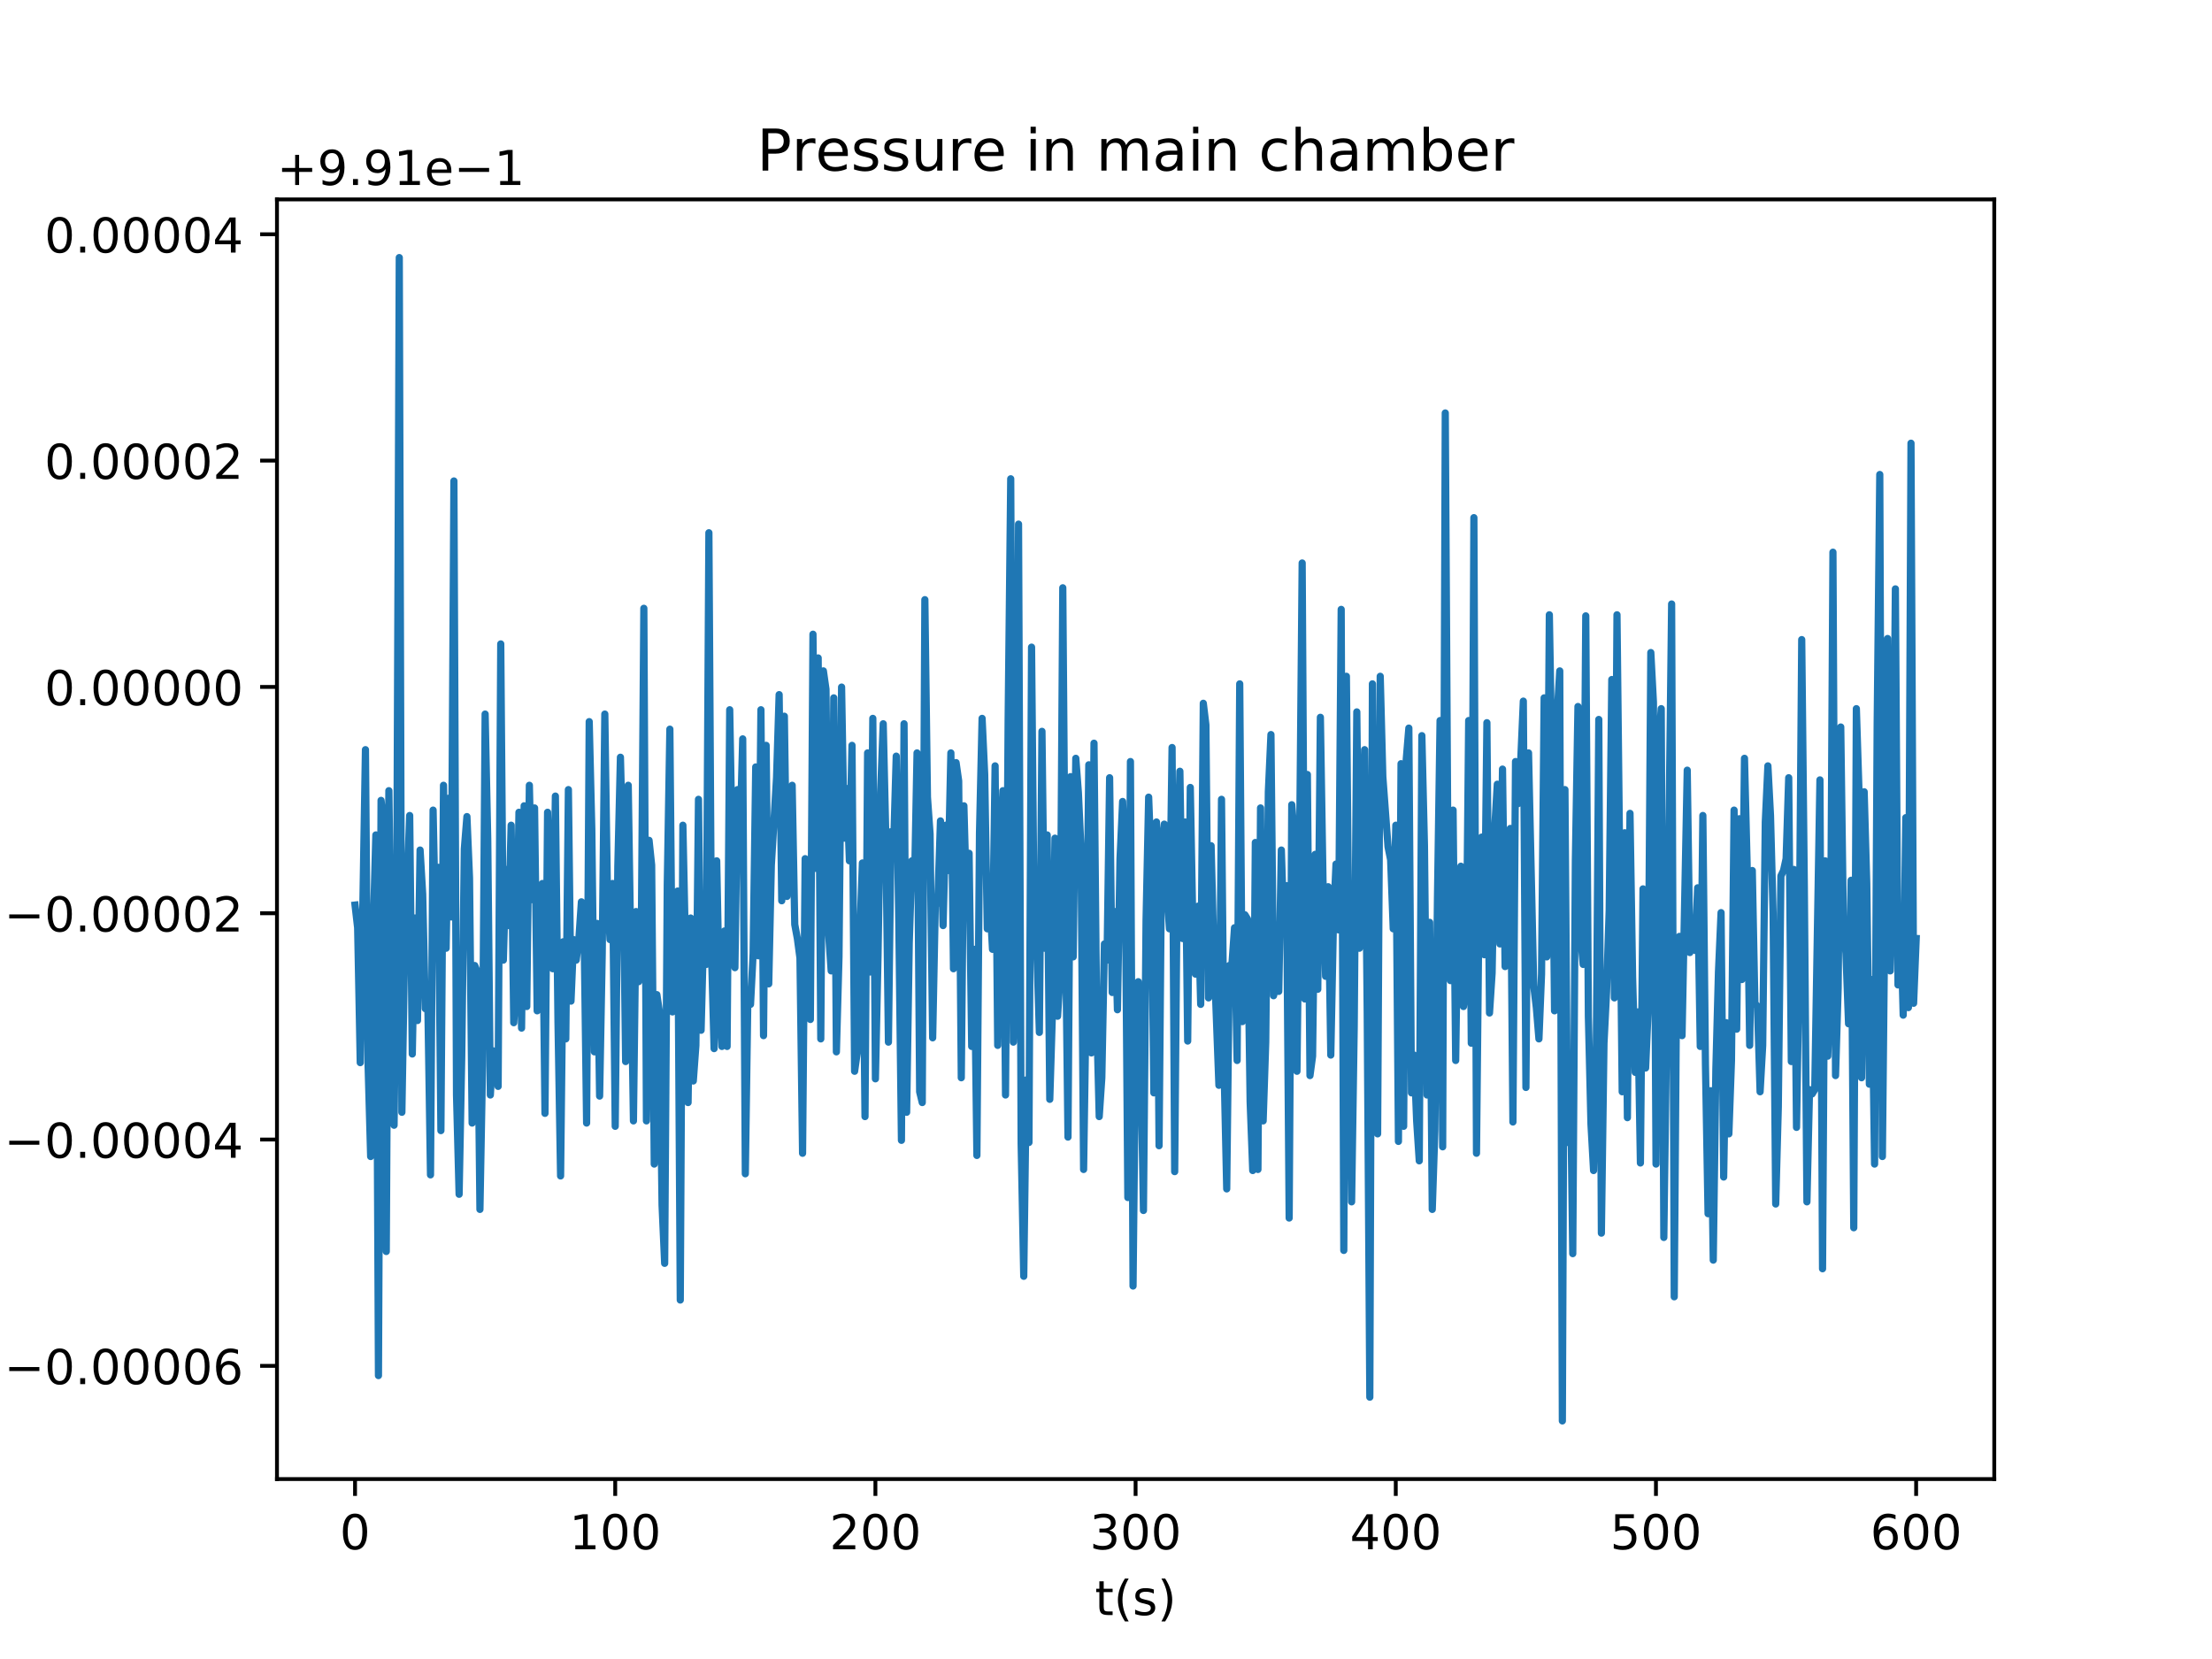 <?xml version="1.0" encoding="utf-8" standalone="no"?>
<!DOCTYPE svg PUBLIC "-//W3C//DTD SVG 1.1//EN"
  "http://www.w3.org/Graphics/SVG/1.1/DTD/svg11.dtd">
<!-- Created with matplotlib (http://matplotlib.org/) -->
<svg height="345pt" version="1.1" viewBox="0 0 460 345" width="460pt" xmlns="http://www.w3.org/2000/svg" xmlns:xlink="http://www.w3.org/1999/xlink">
 <defs>
  <style type="text/css">
*{stroke-linecap:butt;stroke-linejoin:round;}
  </style>
 </defs>
 <g id="figure_1">
  <g id="patch_1">
   <path d="M 0 345.6 
L 460.8 345.6 
L 460.8 0 
L 0 0 
z
" style="fill:#ffffff;"/>
  </g>
  <g id="axes_1">
   <g id="patch_2">
    <path d="M 57.6 307.584 
L 414.72 307.584 
L 414.72 41.472 
L 57.6 41.472 
z
" style="fill:#ffffff;"/>
   </g>
   <g id="matplotlib.axis_1">
    <g id="xtick_1">
     <g id="line2d_1">
      <defs>
       <path d="M 0 0 
L 0 3.5 
" id="m955112d1ad" style="stroke:#000000;stroke-width:0.8;"/>
      </defs>
      <g>
       <use style="stroke:#000000;stroke-width:0.8;" x="73.833" xlink:href="#m955112d1ad" y="307.584"/>
      </g>
     </g>
     <g id="text_1">
      <!-- 0 -->
      <defs>
       <path d="M 31.781 66.406 
Q 24.172 66.406 20.328 58.906 
Q 16.5 51.422 16.5 36.375 
Q 16.5 21.391 20.328 13.891 
Q 24.172 6.391 31.781 6.391 
Q 39.453 6.391 43.281 13.891 
Q 47.125 21.391 47.125 36.375 
Q 47.125 51.422 43.281 58.906 
Q 39.453 66.406 31.781 66.406 
z
M 31.781 74.219 
Q 44.047 74.219 50.516 64.516 
Q 56.984 54.828 56.984 36.375 
Q 56.984 17.969 50.516 8.266 
Q 44.047 -1.422 31.781 -1.422 
Q 19.531 -1.422 13.062 8.266 
Q 6.594 17.969 6.594 36.375 
Q 6.594 54.828 13.062 64.516 
Q 19.531 74.219 31.781 74.219 
z
" id="DejaVuSans-30"/>
      </defs>
      <g transform="translate(70.651 322.182)scale(0.1 -0.1)">
       <use xlink:href="#DejaVuSans-30"/>
      </g>
     </g>
    </g>
    <g id="xtick_2">
     <g id="line2d_2">
      <g>
       <use style="stroke:#000000;stroke-width:0.8;" x="127.939" xlink:href="#m955112d1ad" y="307.584"/>
      </g>
     </g>
     <g id="text_2">
      <!-- 100 -->
      <defs>
       <path d="M 12.406 8.297 
L 28.516 8.297 
L 28.516 63.922 
L 10.984 60.406 
L 10.984 69.391 
L 28.422 72.906 
L 38.281 72.906 
L 38.281 8.297 
L 54.391 8.297 
L 54.391 0 
L 12.406 0 
z
" id="DejaVuSans-31"/>
      </defs>
      <g transform="translate(118.396 322.182)scale(0.1 -0.1)">
       <use xlink:href="#DejaVuSans-31"/>
       <use x="63.623" xlink:href="#DejaVuSans-30"/>
       <use x="127.246" xlink:href="#DejaVuSans-30"/>
      </g>
     </g>
    </g>
    <g id="xtick_3">
     <g id="line2d_3">
      <g>
       <use style="stroke:#000000;stroke-width:0.8;" x="182.046" xlink:href="#m955112d1ad" y="307.584"/>
      </g>
     </g>
     <g id="text_3">
      <!-- 200 -->
      <defs>
       <path d="M 19.188 8.297 
L 53.609 8.297 
L 53.609 0 
L 7.328 0 
L 7.328 8.297 
Q 12.938 14.109 22.625 23.891 
Q 32.328 33.688 34.812 36.531 
Q 39.547 41.844 41.422 45.531 
Q 43.312 49.219 43.312 52.781 
Q 43.312 58.594 39.234 62.25 
Q 35.156 65.922 28.609 65.922 
Q 23.969 65.922 18.812 64.312 
Q 13.672 62.703 7.812 59.422 
L 7.812 69.391 
Q 13.766 71.781 18.938 73 
Q 24.125 74.219 28.422 74.219 
Q 39.75 74.219 46.484 68.547 
Q 53.219 62.891 53.219 53.422 
Q 53.219 48.922 51.531 44.891 
Q 49.859 40.875 45.406 35.406 
Q 44.188 33.984 37.641 27.219 
Q 31.109 20.453 19.188 8.297 
z
" id="DejaVuSans-32"/>
      </defs>
      <g transform="translate(172.502 322.182)scale(0.1 -0.1)">
       <use xlink:href="#DejaVuSans-32"/>
       <use x="63.623" xlink:href="#DejaVuSans-30"/>
       <use x="127.246" xlink:href="#DejaVuSans-30"/>
      </g>
     </g>
    </g>
    <g id="xtick_4">
     <g id="line2d_4">
      <g>
       <use style="stroke:#000000;stroke-width:0.8;" x="236.153" xlink:href="#m955112d1ad" y="307.584"/>
      </g>
     </g>
     <g id="text_4">
      <!-- 300 -->
      <defs>
       <path d="M 40.578 39.312 
Q 47.656 37.797 51.625 33 
Q 55.609 28.219 55.609 21.188 
Q 55.609 10.406 48.188 4.484 
Q 40.766 -1.422 27.094 -1.422 
Q 22.516 -1.422 17.656 -0.516 
Q 12.797 0.391 7.625 2.203 
L 7.625 11.719 
Q 11.719 9.328 16.594 8.109 
Q 21.484 6.891 26.812 6.891 
Q 36.078 6.891 40.938 10.547 
Q 45.797 14.203 45.797 21.188 
Q 45.797 27.641 41.281 31.266 
Q 36.766 34.906 28.719 34.906 
L 20.219 34.906 
L 20.219 43.016 
L 29.109 43.016 
Q 36.375 43.016 40.234 45.922 
Q 44.094 48.828 44.094 54.297 
Q 44.094 59.906 40.109 62.906 
Q 36.141 65.922 28.719 65.922 
Q 24.656 65.922 20.016 65.031 
Q 15.375 64.156 9.812 62.312 
L 9.812 71.094 
Q 15.438 72.656 20.344 73.438 
Q 25.25 74.219 29.594 74.219 
Q 40.828 74.219 47.359 69.109 
Q 53.906 64.016 53.906 55.328 
Q 53.906 49.266 50.438 45.094 
Q 46.969 40.922 40.578 39.312 
z
" id="DejaVuSans-33"/>
      </defs>
      <g transform="translate(226.609 322.182)scale(0.1 -0.1)">
       <use xlink:href="#DejaVuSans-33"/>
       <use x="63.623" xlink:href="#DejaVuSans-30"/>
       <use x="127.246" xlink:href="#DejaVuSans-30"/>
      </g>
     </g>
    </g>
    <g id="xtick_5">
     <g id="line2d_5">
      <g>
       <use style="stroke:#000000;stroke-width:0.8;" x="290.259" xlink:href="#m955112d1ad" y="307.584"/>
      </g>
     </g>
     <g id="text_5">
      <!-- 400 -->
      <defs>
       <path d="M 37.797 64.312 
L 12.891 25.391 
L 37.797 25.391 
z
M 35.203 72.906 
L 47.609 72.906 
L 47.609 25.391 
L 58.016 25.391 
L 58.016 17.188 
L 47.609 17.188 
L 47.609 0 
L 37.797 0 
L 37.797 17.188 
L 4.891 17.188 
L 4.891 26.703 
z
" id="DejaVuSans-34"/>
      </defs>
      <g transform="translate(280.716 322.182)scale(0.1 -0.1)">
       <use xlink:href="#DejaVuSans-34"/>
       <use x="63.623" xlink:href="#DejaVuSans-30"/>
       <use x="127.246" xlink:href="#DejaVuSans-30"/>
      </g>
     </g>
    </g>
    <g id="xtick_6">
     <g id="line2d_6">
      <g>
       <use style="stroke:#000000;stroke-width:0.8;" x="344.366" xlink:href="#m955112d1ad" y="307.584"/>
      </g>
     </g>
     <g id="text_6">
      <!-- 500 -->
      <defs>
       <path d="M 10.797 72.906 
L 49.516 72.906 
L 49.516 64.594 
L 19.828 64.594 
L 19.828 46.734 
Q 21.969 47.469 24.109 47.828 
Q 26.266 48.188 28.422 48.188 
Q 40.625 48.188 47.75 41.5 
Q 54.891 34.812 54.891 23.391 
Q 54.891 11.625 47.562 5.094 
Q 40.234 -1.422 26.906 -1.422 
Q 22.312 -1.422 17.547 -0.641 
Q 12.797 0.141 7.719 1.703 
L 7.719 11.625 
Q 12.109 9.234 16.797 8.062 
Q 21.484 6.891 26.703 6.891 
Q 35.156 6.891 40.078 11.328 
Q 45.016 15.766 45.016 23.391 
Q 45.016 31 40.078 35.438 
Q 35.156 39.891 26.703 39.891 
Q 22.75 39.891 18.812 39.016 
Q 14.891 38.141 10.797 36.281 
z
" id="DejaVuSans-35"/>
      </defs>
      <g transform="translate(334.822 322.182)scale(0.1 -0.1)">
       <use xlink:href="#DejaVuSans-35"/>
       <use x="63.623" xlink:href="#DejaVuSans-30"/>
       <use x="127.246" xlink:href="#DejaVuSans-30"/>
      </g>
     </g>
    </g>
    <g id="xtick_7">
     <g id="line2d_7">
      <g>
       <use style="stroke:#000000;stroke-width:0.8;" x="398.473" xlink:href="#m955112d1ad" y="307.584"/>
      </g>
     </g>
     <g id="text_7">
      <!-- 600 -->
      <defs>
       <path d="M 33.016 40.375 
Q 26.375 40.375 22.484 35.828 
Q 18.609 31.297 18.609 23.391 
Q 18.609 15.531 22.484 10.953 
Q 26.375 6.391 33.016 6.391 
Q 39.656 6.391 43.531 10.953 
Q 47.406 15.531 47.406 23.391 
Q 47.406 31.297 43.531 35.828 
Q 39.656 40.375 33.016 40.375 
z
M 52.594 71.297 
L 52.594 62.312 
Q 48.875 64.062 45.094 64.984 
Q 41.312 65.922 37.594 65.922 
Q 27.828 65.922 22.672 59.328 
Q 17.531 52.734 16.797 39.406 
Q 19.672 43.656 24.016 45.922 
Q 28.375 48.188 33.594 48.188 
Q 44.578 48.188 50.953 41.516 
Q 57.328 34.859 57.328 23.391 
Q 57.328 12.156 50.688 5.359 
Q 44.047 -1.422 33.016 -1.422 
Q 20.359 -1.422 13.672 8.266 
Q 6.984 17.969 6.984 36.375 
Q 6.984 53.656 15.188 63.938 
Q 23.391 74.219 37.203 74.219 
Q 40.922 74.219 44.703 73.484 
Q 48.484 72.75 52.594 71.297 
z
" id="DejaVuSans-36"/>
      </defs>
      <g transform="translate(388.929 322.182)scale(0.1 -0.1)">
       <use xlink:href="#DejaVuSans-36"/>
       <use x="63.623" xlink:href="#DejaVuSans-30"/>
       <use x="127.246" xlink:href="#DejaVuSans-30"/>
      </g>
     </g>
    </g>
    <g id="text_8">
     <!-- t(s) -->
     <defs>
      <path d="M 18.312 70.219 
L 18.312 54.688 
L 36.812 54.688 
L 36.812 47.703 
L 18.312 47.703 
L 18.312 18.016 
Q 18.312 11.328 20.141 9.422 
Q 21.969 7.516 27.594 7.516 
L 36.812 7.516 
L 36.812 0 
L 27.594 0 
Q 17.188 0 13.234 3.875 
Q 9.281 7.766 9.281 18.016 
L 9.281 47.703 
L 2.688 47.703 
L 2.688 54.688 
L 9.281 54.688 
L 9.281 70.219 
z
" id="DejaVuSans-74"/>
      <path d="M 31 75.875 
Q 24.469 64.656 21.281 53.656 
Q 18.109 42.672 18.109 31.391 
Q 18.109 20.125 21.312 9.062 
Q 24.516 -2 31 -13.188 
L 23.188 -13.188 
Q 15.875 -1.703 12.234 9.375 
Q 8.594 20.453 8.594 31.391 
Q 8.594 42.281 12.203 53.312 
Q 15.828 64.359 23.188 75.875 
z
" id="DejaVuSans-28"/>
      <path d="M 44.281 53.078 
L 44.281 44.578 
Q 40.484 46.531 36.375 47.5 
Q 32.281 48.484 27.875 48.484 
Q 21.188 48.484 17.844 46.438 
Q 14.5 44.391 14.5 40.281 
Q 14.5 37.156 16.891 35.375 
Q 19.281 33.594 26.516 31.984 
L 29.594 31.297 
Q 39.156 29.25 43.188 25.516 
Q 47.219 21.781 47.219 15.094 
Q 47.219 7.469 41.188 3.016 
Q 35.156 -1.422 24.609 -1.422 
Q 20.219 -1.422 15.453 -0.562 
Q 10.688 0.297 5.422 2 
L 5.422 11.281 
Q 10.406 8.688 15.234 7.391 
Q 20.062 6.109 24.812 6.109 
Q 31.156 6.109 34.562 8.281 
Q 37.984 10.453 37.984 14.406 
Q 37.984 18.062 35.516 20.016 
Q 33.062 21.969 24.703 23.781 
L 21.578 24.516 
Q 13.234 26.266 9.516 29.906 
Q 5.812 33.547 5.812 39.891 
Q 5.812 47.609 11.281 51.797 
Q 16.75 56 26.812 56 
Q 31.781 56 36.172 55.266 
Q 40.578 54.547 44.281 53.078 
z
" id="DejaVuSans-73"/>
      <path d="M 8.016 75.875 
L 15.828 75.875 
Q 23.141 64.359 26.781 53.312 
Q 30.422 42.281 30.422 31.391 
Q 30.422 20.453 26.781 9.375 
Q 23.141 -1.703 15.828 -13.188 
L 8.016 -13.188 
Q 14.5 -2 17.703 9.062 
Q 20.906 20.125 20.906 31.391 
Q 20.906 42.672 17.703 53.656 
Q 14.5 64.656 8.016 75.875 
z
" id="DejaVuSans-29"/>
     </defs>
     <g transform="translate(227.694 335.861)scale(0.1 -0.1)">
      <use xlink:href="#DejaVuSans-74"/>
      <use x="39.209" xlink:href="#DejaVuSans-28"/>
      <use x="78.223" xlink:href="#DejaVuSans-73"/>
      <use x="130.322" xlink:href="#DejaVuSans-29"/>
     </g>
    </g>
   </g>
   <g id="matplotlib.axis_2">
    <g id="ytick_1">
     <g id="line2d_8">
      <defs>
       <path d="M 0 0 
L -3.5 0 
" id="m8470fe8678" style="stroke:#000000;stroke-width:0.8;"/>
      </defs>
      <g>
       <use style="stroke:#000000;stroke-width:0.8;" x="57.6" xlink:href="#m8470fe8678" y="284.037"/>
      </g>
     </g>
     <g id="text_9">
      <!-- −0.00006 -->
      <defs>
       <path d="M 10.594 35.5 
L 73.188 35.5 
L 73.188 27.203 
L 10.594 27.203 
z
" id="DejaVuSans-2212"/>
       <path d="M 10.688 12.406 
L 21 12.406 
L 21 0 
L 10.688 0 
z
" id="DejaVuSans-2e"/>
      </defs>
      <g transform="translate(0.867 287.837)scale(0.1 -0.1)">
       <use xlink:href="#DejaVuSans-2212"/>
       <use x="83.789" xlink:href="#DejaVuSans-30"/>
       <use x="147.412" xlink:href="#DejaVuSans-2e"/>
       <use x="179.199" xlink:href="#DejaVuSans-30"/>
       <use x="242.822" xlink:href="#DejaVuSans-30"/>
       <use x="306.445" xlink:href="#DejaVuSans-30"/>
       <use x="370.068" xlink:href="#DejaVuSans-30"/>
       <use x="433.691" xlink:href="#DejaVuSans-36"/>
      </g>
     </g>
    </g>
    <g id="ytick_2">
     <g id="line2d_9">
      <g>
       <use style="stroke:#000000;stroke-width:0.8;" x="57.6" xlink:href="#m8470fe8678" y="236.974"/>
      </g>
     </g>
     <g id="text_10">
      <!-- −0.00004 -->
      <g transform="translate(0.867 240.773)scale(0.1 -0.1)">
       <use xlink:href="#DejaVuSans-2212"/>
       <use x="83.789" xlink:href="#DejaVuSans-30"/>
       <use x="147.412" xlink:href="#DejaVuSans-2e"/>
       <use x="179.199" xlink:href="#DejaVuSans-30"/>
       <use x="242.822" xlink:href="#DejaVuSans-30"/>
       <use x="306.445" xlink:href="#DejaVuSans-30"/>
       <use x="370.068" xlink:href="#DejaVuSans-30"/>
       <use x="433.691" xlink:href="#DejaVuSans-34"/>
      </g>
     </g>
    </g>
    <g id="ytick_3">
     <g id="line2d_10">
      <g>
       <use style="stroke:#000000;stroke-width:0.8;" x="57.6" xlink:href="#m8470fe8678" y="189.911"/>
      </g>
     </g>
     <g id="text_11">
      <!-- −0.00002 -->
      <g transform="translate(0.867 193.71)scale(0.1 -0.1)">
       <use xlink:href="#DejaVuSans-2212"/>
       <use x="83.789" xlink:href="#DejaVuSans-30"/>
       <use x="147.412" xlink:href="#DejaVuSans-2e"/>
       <use x="179.199" xlink:href="#DejaVuSans-30"/>
       <use x="242.822" xlink:href="#DejaVuSans-30"/>
       <use x="306.445" xlink:href="#DejaVuSans-30"/>
       <use x="370.068" xlink:href="#DejaVuSans-30"/>
       <use x="433.691" xlink:href="#DejaVuSans-32"/>
      </g>
     </g>
    </g>
    <g id="ytick_4">
     <g id="line2d_11">
      <g>
       <use style="stroke:#000000;stroke-width:0.8;" x="57.6" xlink:href="#m8470fe8678" y="142.847"/>
      </g>
     </g>
     <g id="text_12">
      <!-- 0.00000 -->
      <g transform="translate(9.247 146.646)scale(0.1 -0.1)">
       <use xlink:href="#DejaVuSans-30"/>
       <use x="63.623" xlink:href="#DejaVuSans-2e"/>
       <use x="95.41" xlink:href="#DejaVuSans-30"/>
       <use x="159.033" xlink:href="#DejaVuSans-30"/>
       <use x="222.656" xlink:href="#DejaVuSans-30"/>
       <use x="286.279" xlink:href="#DejaVuSans-30"/>
       <use x="349.902" xlink:href="#DejaVuSans-30"/>
      </g>
     </g>
    </g>
    <g id="ytick_5">
     <g id="line2d_12">
      <g>
       <use style="stroke:#000000;stroke-width:0.8;" x="57.6" xlink:href="#m8470fe8678" y="95.784"/>
      </g>
     </g>
     <g id="text_13">
      <!-- 0.00002 -->
      <g transform="translate(9.247 99.583)scale(0.1 -0.1)">
       <use xlink:href="#DejaVuSans-30"/>
       <use x="63.623" xlink:href="#DejaVuSans-2e"/>
       <use x="95.41" xlink:href="#DejaVuSans-30"/>
       <use x="159.033" xlink:href="#DejaVuSans-30"/>
       <use x="222.656" xlink:href="#DejaVuSans-30"/>
       <use x="286.279" xlink:href="#DejaVuSans-30"/>
       <use x="349.902" xlink:href="#DejaVuSans-32"/>
      </g>
     </g>
    </g>
    <g id="ytick_6">
     <g id="line2d_13">
      <g>
       <use style="stroke:#000000;stroke-width:0.8;" x="57.6" xlink:href="#m8470fe8678" y="48.72"/>
      </g>
     </g>
     <g id="text_14">
      <!-- 0.00004 -->
      <g transform="translate(9.247 52.52)scale(0.1 -0.1)">
       <use xlink:href="#DejaVuSans-30"/>
       <use x="63.623" xlink:href="#DejaVuSans-2e"/>
       <use x="95.41" xlink:href="#DejaVuSans-30"/>
       <use x="159.033" xlink:href="#DejaVuSans-30"/>
       <use x="222.656" xlink:href="#DejaVuSans-30"/>
       <use x="286.279" xlink:href="#DejaVuSans-30"/>
       <use x="349.902" xlink:href="#DejaVuSans-34"/>
      </g>
     </g>
    </g>
    <g id="text_15">
     <!-- Pressure (bar) -->
     <defs>
      <path d="M 19.672 64.797 
L 19.672 37.406 
L 32.078 37.406 
Q 38.969 37.406 42.719 40.969 
Q 46.484 44.531 46.484 51.125 
Q 46.484 57.672 42.719 61.234 
Q 38.969 64.797 32.078 64.797 
z
M 9.812 72.906 
L 32.078 72.906 
Q 44.344 72.906 50.609 67.359 
Q 56.891 61.812 56.891 51.125 
Q 56.891 40.328 50.609 34.812 
Q 44.344 29.297 32.078 29.297 
L 19.672 29.297 
L 19.672 0 
L 9.812 0 
z
" id="DejaVuSans-50"/>
      <path d="M 41.109 46.297 
Q 39.594 47.172 37.812 47.578 
Q 36.031 48 33.891 48 
Q 26.266 48 22.188 43.047 
Q 18.109 38.094 18.109 28.812 
L 18.109 0 
L 9.078 0 
L 9.078 54.688 
L 18.109 54.688 
L 18.109 46.188 
Q 20.953 51.172 25.484 53.578 
Q 30.031 56 36.531 56 
Q 37.453 56 38.578 55.875 
Q 39.703 55.766 41.062 55.516 
z
" id="DejaVuSans-72"/>
      <path d="M 56.203 29.594 
L 56.203 25.203 
L 14.891 25.203 
Q 15.484 15.922 20.484 11.062 
Q 25.484 6.203 34.422 6.203 
Q 39.594 6.203 44.453 7.469 
Q 49.312 8.734 54.109 11.281 
L 54.109 2.781 
Q 49.266 0.734 44.188 -0.344 
Q 39.109 -1.422 33.891 -1.422 
Q 20.797 -1.422 13.156 6.188 
Q 5.516 13.812 5.516 26.812 
Q 5.516 40.234 12.766 48.109 
Q 20.016 56 32.328 56 
Q 43.359 56 49.781 48.891 
Q 56.203 41.797 56.203 29.594 
z
M 47.219 32.234 
Q 47.125 39.594 43.094 43.984 
Q 39.062 48.391 32.422 48.391 
Q 24.906 48.391 20.391 44.141 
Q 15.875 39.891 15.188 32.172 
z
" id="DejaVuSans-65"/>
      <path d="M 8.5 21.578 
L 8.5 54.688 
L 17.484 54.688 
L 17.484 21.922 
Q 17.484 14.156 20.5 10.266 
Q 23.531 6.391 29.594 6.391 
Q 36.859 6.391 41.078 11.031 
Q 45.312 15.672 45.312 23.688 
L 45.312 54.688 
L 54.297 54.688 
L 54.297 0 
L 45.312 0 
L 45.312 8.406 
Q 42.047 3.422 37.719 1 
Q 33.406 -1.422 27.688 -1.422 
Q 18.266 -1.422 13.375 4.438 
Q 8.5 10.297 8.5 21.578 
z
M 31.109 56 
z
" id="DejaVuSans-75"/>
      <path id="DejaVuSans-20"/>
      <path d="M 48.688 27.297 
Q 48.688 37.203 44.609 42.844 
Q 40.531 48.484 33.406 48.484 
Q 26.266 48.484 22.188 42.844 
Q 18.109 37.203 18.109 27.297 
Q 18.109 17.391 22.188 11.75 
Q 26.266 6.109 33.406 6.109 
Q 40.531 6.109 44.609 11.75 
Q 48.688 17.391 48.688 27.297 
z
M 18.109 46.391 
Q 20.953 51.266 25.266 53.625 
Q 29.594 56 35.594 56 
Q 45.562 56 51.781 48.094 
Q 58.016 40.188 58.016 27.297 
Q 58.016 14.406 51.781 6.484 
Q 45.562 -1.422 35.594 -1.422 
Q 29.594 -1.422 25.266 0.953 
Q 20.953 3.328 18.109 8.203 
L 18.109 0 
L 9.078 0 
L 9.078 75.984 
L 18.109 75.984 
z
" id="DejaVuSans-62"/>
      <path d="M 34.281 27.484 
Q 23.391 27.484 19.188 25 
Q 14.984 22.516 14.984 16.5 
Q 14.984 11.719 18.141 8.906 
Q 21.297 6.109 26.703 6.109 
Q 34.188 6.109 38.703 11.406 
Q 43.219 16.703 43.219 25.484 
L 43.219 27.484 
z
M 52.203 31.203 
L 52.203 0 
L 43.219 0 
L 43.219 8.297 
Q 40.141 3.328 35.547 0.953 
Q 30.953 -1.422 24.312 -1.422 
Q 15.922 -1.422 10.953 3.297 
Q 6 8.016 6 15.922 
Q 6 25.141 12.172 29.828 
Q 18.359 34.516 30.609 34.516 
L 43.219 34.516 
L 43.219 35.406 
Q 43.219 41.609 39.141 45 
Q 35.062 48.391 27.688 48.391 
Q 23 48.391 18.547 47.266 
Q 14.109 46.141 10.016 43.891 
L 10.016 52.203 
Q 14.938 54.109 19.578 55.047 
Q 24.219 56 28.609 56 
Q 40.484 56 46.344 49.844 
Q 52.203 43.703 52.203 31.203 
z
" id="DejaVuSans-61"/>
     </defs>
     <g transform="translate(-5.213 209.965)rotate(-90)scale(0.1 -0.1)">
      <use xlink:href="#DejaVuSans-50"/>
      <use x="60.287" xlink:href="#DejaVuSans-72"/>
      <use x="101.369" xlink:href="#DejaVuSans-65"/>
      <use x="162.893" xlink:href="#DejaVuSans-73"/>
      <use x="214.992" xlink:href="#DejaVuSans-73"/>
      <use x="267.092" xlink:href="#DejaVuSans-75"/>
      <use x="330.471" xlink:href="#DejaVuSans-72"/>
      <use x="371.553" xlink:href="#DejaVuSans-65"/>
      <use x="433.076" xlink:href="#DejaVuSans-20"/>
      <use x="464.863" xlink:href="#DejaVuSans-28"/>
      <use x="503.877" xlink:href="#DejaVuSans-62"/>
      <use x="567.354" xlink:href="#DejaVuSans-61"/>
      <use x="628.633" xlink:href="#DejaVuSans-72"/>
      <use x="669.746" xlink:href="#DejaVuSans-29"/>
     </g>
    </g>
    <g id="text_16">
     <!-- +9.91e−1 -->
     <defs>
      <path d="M 46 62.703 
L 46 35.5 
L 73.188 35.5 
L 73.188 27.203 
L 46 27.203 
L 46 0 
L 37.797 0 
L 37.797 27.203 
L 10.594 27.203 
L 10.594 35.5 
L 37.797 35.5 
L 37.797 62.703 
z
" id="DejaVuSans-2b"/>
      <path d="M 10.984 1.516 
L 10.984 10.5 
Q 14.703 8.734 18.5 7.812 
Q 22.312 6.891 25.984 6.891 
Q 35.75 6.891 40.891 13.453 
Q 46.047 20.016 46.781 33.406 
Q 43.953 29.203 39.594 26.953 
Q 35.25 24.703 29.984 24.703 
Q 19.047 24.703 12.672 31.312 
Q 6.297 37.938 6.297 49.422 
Q 6.297 60.641 12.938 67.422 
Q 19.578 74.219 30.609 74.219 
Q 43.266 74.219 49.922 64.516 
Q 56.594 54.828 56.594 36.375 
Q 56.594 19.141 48.406 8.859 
Q 40.234 -1.422 26.422 -1.422 
Q 22.703 -1.422 18.891 -0.688 
Q 15.094 0.047 10.984 1.516 
z
M 30.609 32.422 
Q 37.25 32.422 41.125 36.953 
Q 45.016 41.5 45.016 49.422 
Q 45.016 57.281 41.125 61.844 
Q 37.25 66.406 30.609 66.406 
Q 23.969 66.406 20.094 61.844 
Q 16.219 57.281 16.219 49.422 
Q 16.219 41.5 20.094 36.953 
Q 23.969 32.422 30.609 32.422 
z
" id="DejaVuSans-39"/>
     </defs>
     <g transform="translate(57.6 38.472)scale(0.1 -0.1)">
      <use xlink:href="#DejaVuSans-2b"/>
      <use x="83.789" xlink:href="#DejaVuSans-39"/>
      <use x="147.412" xlink:href="#DejaVuSans-2e"/>
      <use x="179.199" xlink:href="#DejaVuSans-39"/>
      <use x="242.822" xlink:href="#DejaVuSans-31"/>
      <use x="306.445" xlink:href="#DejaVuSans-65"/>
      <use x="367.969" xlink:href="#DejaVuSans-2212"/>
      <use x="451.758" xlink:href="#DejaVuSans-31"/>
     </g>
    </g>
   </g>
   <g id="line2d_14">
    <path clip-path="url(#p033f4a9d2a)" d="M 73.833 188.216 
L 74.374 192.93 
L 74.916 220.982 
L 75.998 155.9 
L 76.539 221.205 
L 77.08 240.506 
L 77.621 193.377 
L 78.162 173.629 
L 78.703 286.061 
L 79.244 166.447 
L 79.786 171.384 
L 80.327 260.254 
L 80.868 164.428 
L 81.409 206.842 
L 81.95 233.997 
L 82.491 189.788 
L 83.032 53.568 
L 83.573 231.305 
L 84.114 199.213 
L 85.196 169.589 
L 85.737 219.186 
L 86.278 190.908 
L 86.819 212.228 
L 87.36 176.771 
L 87.902 185.971 
L 88.443 209.76 
L 88.984 209.536 
L 89.525 244.321 
L 90.066 168.469 
L 90.607 194.949 
L 91.148 180.362 
L 91.689 235.12 
L 92.23 163.306 
L 92.771 197.194 
L 93.312 166 
L 93.853 190.685 
L 94.394 100.022 
L 94.935 227.714 
L 95.476 248.359 
L 96.018 219.859 
L 96.559 176.547 
L 97.1 169.815 
L 97.641 182.606 
L 98.182 233.548 
L 98.723 200.785 
L 99.264 202.131 
L 99.805 251.503 
L 100.346 221.655 
L 100.887 148.495 
L 101.428 174.528 
L 101.969 227.714 
L 102.51 218.513 
L 103.051 220.532 
L 103.592 225.919 
L 104.134 133.908 
L 104.675 199.662 
L 105.216 180.811 
L 105.757 192.48 
L 106.298 171.61 
L 106.839 212.678 
L 107.38 203.7 
L 107.921 168.916 
L 108.462 213.8 
L 109.003 167.57 
L 109.544 209.313 
L 110.085 163.306 
L 110.626 187.094 
L 111.167 168.019 
L 111.708 210.209 
L 112.25 194.499 
L 112.791 183.729 
L 113.332 231.529 
L 113.873 168.916 
L 114.414 188.44 
L 114.955 201.458 
L 115.496 165.551 
L 116.037 212.454 
L 116.578 244.544 
L 117.119 195.845 
L 117.66 216.045 
L 118.201 164.205 
L 118.742 208.19 
L 119.283 195.398 
L 119.824 199.662 
L 120.366 195.398 
L 120.907 187.543 
L 121.448 192.257 
L 121.989 233.548 
L 122.53 150.067 
L 123.071 172.507 
L 123.612 218.737 
L 124.153 192.031 
L 124.694 227.938 
L 125.235 198.316 
L 125.776 148.495 
L 126.317 185.524 
L 126.858 195.398 
L 127.399 183.729 
L 127.94 234.221 
L 128.482 180.138 
L 129.023 157.472 
L 129.564 178.792 
L 130.105 220.756 
L 130.646 163.306 
L 131.728 233.098 
L 132.269 189.562 
L 132.81 204.15 
L 133.351 195.845 
L 133.892 126.502 
L 134.433 233.098 
L 134.974 174.752 
L 135.515 179.912 
L 136.056 242.076 
L 136.598 206.842 
L 137.139 210.433 
L 137.68 250.604 
L 138.221 262.722 
L 138.762 183.952 
L 139.303 151.636 
L 139.844 210.433 
L 140.385 189.562 
L 140.926 185.298 
L 141.468 270.351 
L 142.009 171.61 
L 142.55 197.194 
L 143.091 229.284 
L 143.632 190.908 
L 144.173 224.796 
L 144.714 217.391 
L 145.255 166.224 
L 145.796 214.25 
L 146.337 193.377 
L 146.878 200.559 
L 147.419 110.792 
L 147.96 198.09 
L 148.502 218.064 
L 149.043 179.015 
L 149.584 206.842 
L 150.125 217.615 
L 150.666 193.603 
L 151.207 217.615 
L 151.748 147.596 
L 152.289 177.893 
L 152.83 201.232 
L 153.371 164.205 
L 153.912 173.406 
L 154.453 153.655 
L 154.994 244.095 
L 155.535 206.395 
L 156.076 208.863 
L 156.618 198.316 
L 157.159 159.491 
L 157.7 198.763 
L 158.241 147.596 
L 158.782 215.37 
L 159.323 155.004 
L 159.864 204.599 
L 160.405 179.912 
L 161.487 161.736 
L 162.028 144.454 
L 162.569 187.32 
L 163.11 148.944 
L 163.651 186.421 
L 164.192 177.444 
L 164.734 163.306 
L 165.275 192.257 
L 165.816 195.172 
L 166.357 199.213 
L 166.898 239.831 
L 167.439 178.566 
L 167.98 204.373 
L 168.521 212.005 
L 169.062 131.889 
L 169.603 180.585 
L 170.145 136.826 
L 170.686 216.045 
L 171.227 139.518 
L 171.768 143.332 
L 172.309 194.052 
L 172.85 201.905 
L 173.391 145.127 
L 173.932 218.737 
L 174.473 198.989 
L 175.014 142.885 
L 175.555 174.302 
L 176.096 163.979 
L 176.638 179.015 
L 177.179 155.004 
L 177.72 222.777 
L 178.261 218.961 
L 178.802 194.725 
L 179.343 179.465 
L 179.884 232.202 
L 180.425 156.573 
L 180.966 202.131 
L 181.508 149.391 
L 182.049 224.347 
L 182.59 198.763 
L 183.131 164.652 
L 183.672 150.514 
L 184.214 174.079 
L 184.755 216.718 
L 185.296 172.956 
L 185.837 175.874 
L 186.378 157.246 
L 186.919 192.257 
L 187.46 237.139 
L 188.001 150.514 
L 188.542 231.305 
L 189.083 196.071 
L 189.624 179.015 
L 190.165 184.625 
L 190.706 156.573 
L 191.247 227.041 
L 191.789 229.284 
L 192.33 124.707 
L 192.871 165.774 
L 193.412 173.406 
L 193.953 215.819 
L 194.494 188.44 
L 195.035 187.094 
L 195.576 170.711 
L 196.118 192.48 
L 196.659 171.61 
L 197.2 181.035 
L 197.741 156.573 
L 198.282 201.458 
L 198.823 158.592 
L 199.364 162.409 
L 199.906 224.123 
L 200.447 167.57 
L 200.988 187.094 
L 201.529 177.444 
L 202.07 217.615 
L 202.611 197.417 
L 203.152 240.28 
L 203.693 173.18 
L 204.234 149.391 
L 204.775 161.063 
L 205.316 193.153 
L 205.857 187.543 
L 206.398 197.417 
L 206.939 159.268 
L 207.48 217.391 
L 208.022 176.996 
L 208.563 164.428 
L 209.105 227.714 
L 209.646 150.067 
L 210.188 99.572 
L 210.73 216.718 
L 211.271 202.578 
L 211.813 108.997 
L 212.354 237.812 
L 212.896 265.414 
L 213.437 224.573 
L 213.978 237.588 
L 214.519 134.581 
L 215.06 193.153 
L 215.602 196.968 
L 216.143 214.697 
L 216.684 152.086 
L 217.225 197.194 
L 217.766 173.629 
L 218.308 228.611 
L 218.849 210.882 
L 219.39 174.302 
L 219.931 211.332 
L 220.472 202.578 
L 221.013 122.238 
L 221.554 191.134 
L 222.095 236.466 
L 222.636 161.51 
L 223.177 198.989 
L 223.718 157.696 
L 224.26 164.878 
L 224.801 176.771 
L 225.342 243.198 
L 225.883 207.068 
L 226.424 159.042 
L 226.965 218.961 
L 227.506 154.554 
L 228.048 210.659 
L 228.589 232.202 
L 229.13 224.123 
L 229.671 196.295 
L 230.212 199.662 
L 230.753 161.736 
L 231.294 206.395 
L 231.835 189.562 
L 232.376 209.986 
L 232.917 178.566 
L 233.458 166.673 
L 233.999 180.585 
L 234.54 249.034 
L 235.082 158.369 
L 235.624 267.436 
L 236.165 216.045 
L 236.706 204.15 
L 237.248 221.205 
L 237.789 251.726 
L 238.33 191.358 
L 238.871 165.774 
L 239.412 180.138 
L 239.953 227.265 
L 240.494 170.937 
L 241.035 238.261 
L 241.576 175.648 
L 242.117 171.384 
L 242.658 185.298 
L 243.2 193.153 
L 243.741 155.451 
L 244.282 243.648 
L 244.823 181.035 
L 245.364 160.388 
L 245.905 195.172 
L 246.446 170.937 
L 246.987 216.492 
L 247.529 163.755 
L 248.07 193.153 
L 248.611 202.578 
L 249.152 188.44 
L 249.693 208.863 
L 250.234 146.25 
L 250.776 150.74 
L 251.317 207.517 
L 251.858 175.874 
L 252.399 196.968 
L 253.481 225.693 
L 254.022 166.224 
L 254.563 222.551 
L 255.104 247.239 
L 255.645 200.785 
L 256.186 200.559 
L 256.727 192.93 
L 257.268 220.532 
L 257.809 142.212 
L 258.35 212.454 
L 258.892 190.235 
L 259.433 191.134 
L 259.974 229.06 
L 260.515 243.422 
L 261.056 175.201 
L 261.597 243.198 
L 262.138 168.019 
L 262.679 233.098 
L 263.22 216.718 
L 263.761 164.652 
L 264.302 152.759 
L 264.843 207.068 
L 265.384 204.823 
L 265.925 206.169 
L 266.466 176.771 
L 267.008 193.826 
L 267.549 184.176 
L 268.09 253.298 
L 268.631 167.346 
L 269.172 174.079 
L 269.713 222.777 
L 270.254 176.547 
L 270.795 117.078 
L 271.336 207.741 
L 271.877 161.063 
L 272.418 223.674 
L 272.959 219.634 
L 273.5 177.669 
L 274.041 205.722 
L 274.582 149.168 
L 275.124 183.056 
L 275.665 203.027 
L 276.206 184.402 
L 276.747 219.41 
L 277.288 192.031 
L 277.829 179.689 
L 278.37 193.377 
L 278.911 126.726 
L 279.452 260.03 
L 279.993 140.64 
L 280.534 202.131 
L 281.075 249.931 
L 281.616 213.574 
L 282.157 148.045 
L 282.698 197.194 
L 283.781 155.9 
L 284.322 210.659 
L 284.863 290.551 
L 285.404 142.212 
L 285.945 217.838 
L 286.486 235.793 
L 287.027 140.64 
L 287.568 161.51 
L 288.65 176.098 
L 289.191 178.792 
L 289.732 193.153 
L 290.273 171.61 
L 290.814 237.362 
L 291.356 158.818 
L 291.897 234.221 
L 292.438 157.919 
L 292.979 151.413 
L 293.52 227.265 
L 294.061 219.41 
L 294.602 233.098 
L 295.143 241.403 
L 295.684 152.982 
L 296.225 175.874 
L 296.766 227.714 
L 297.307 191.807 
L 297.848 251.503 
L 298.389 235.12 
L 298.93 186.87 
L 299.472 149.841 
L 300.013 238.485 
L 300.554 85.882 
L 301.095 177.444 
L 301.636 203.926 
L 302.177 168.469 
L 302.718 220.532 
L 303.259 182.606 
L 303.8 180.138 
L 304.341 209.313 
L 304.882 205.049 
L 305.423 149.841 
L 305.964 216.942 
L 306.505 107.651 
L 307.046 239.831 
L 307.588 185.524 
L 308.129 174.079 
L 308.67 198.54 
L 309.211 150.29 
L 309.752 210.659 
L 310.293 202.354 
L 310.834 172.283 
L 311.375 163.082 
L 311.916 196.295 
L 312.457 159.941 
L 312.998 201.008 
L 313.539 177.669 
L 314.08 172.283 
L 314.621 233.324 
L 315.162 158.369 
L 315.704 167.12 
L 316.245 158.145 
L 316.786 145.803 
L 317.327 226.142 
L 317.868 156.573 
L 318.95 205.049 
L 319.491 209.536 
L 320.032 216.045 
L 320.573 202.578 
L 321.114 145.127 
L 321.655 198.989 
L 322.196 127.848 
L 322.737 158.818 
L 323.278 210.209 
L 323.82 148.718 
L 324.361 139.518 
L 324.902 295.488 
L 325.443 164.205 
L 325.984 237.588 
L 326.525 219.859 
L 327.066 260.703 
L 327.607 179.015 
L 328.148 146.923 
L 328.689 194.499 
L 329.23 200.559 
L 329.771 128.074 
L 330.312 211.332 
L 330.853 233.774 
L 331.394 243.422 
L 331.936 222.551 
L 332.477 149.617 
L 333.018 256.439 
L 333.559 216.942 
L 334.1 206.169 
L 334.641 189.339 
L 335.182 141.313 
L 335.723 207.517 
L 336.264 127.848 
L 337.347 227.041 
L 337.888 173.18 
L 338.429 232.425 
L 338.97 169.142 
L 339.511 203.253 
L 340.052 223.001 
L 340.593 210.433 
L 341.134 241.852 
L 341.675 184.849 
L 342.216 222.102 
L 342.757 209.536 
L 343.298 135.703 
L 343.84 146.026 
L 344.381 242.076 
L 344.922 155.227 
L 345.463 147.372 
L 346.004 257.336 
L 346.545 217.615 
L 347.627 125.603 
L 348.168 269.678 
L 348.709 198.09 
L 349.25 194.725 
L 349.791 215.37 
L 350.873 160.164 
L 351.414 198.09 
L 351.956 192.93 
L 352.497 197.641 
L 353.038 184.625 
L 353.579 217.615 
L 354.12 169.589 
L 354.661 221.429 
L 355.202 252.399 
L 355.743 226.815 
L 356.284 262.049 
L 356.825 222.328 
L 357.366 202.131 
L 357.907 189.788 
L 358.448 244.77 
L 358.989 212.678 
L 359.53 235.793 
L 360.072 220.532 
L 360.613 168.469 
L 361.154 214.024 
L 361.695 170.264 
L 362.236 203.7 
L 362.777 157.696 
L 363.318 179.465 
L 363.859 217.391 
L 364.4 181.035 
L 364.941 208.637 
L 365.482 209.313 
L 366.023 227.041 
L 366.564 217.391 
L 367.105 170.937 
L 367.646 159.268 
L 368.188 169.589 
L 368.729 190.012 
L 369.27 250.38 
L 369.811 230.183 
L 370.352 182.157 
L 370.893 181.035 
L 371.434 178.566 
L 371.975 161.736 
L 372.516 220.756 
L 373.057 180.811 
L 373.598 234.447 
L 374.139 201.232 
L 374.68 133.011 
L 375.221 184.402 
L 375.762 249.931 
L 376.304 226.592 
L 376.845 227.488 
L 377.386 226.592 
L 378.468 162.183 
L 379.009 263.845 
L 379.55 179.015 
L 380.091 219.634 
L 380.632 205.049 
L 381.173 114.833 
L 381.714 223.674 
L 382.255 205.496 
L 382.796 151.187 
L 383.337 191.581 
L 383.878 198.316 
L 384.42 212.901 
L 384.961 183.056 
L 385.502 255.317 
L 386.043 147.372 
L 386.584 164.428 
L 387.125 224.123 
L 387.666 164.652 
L 388.207 183.729 
L 388.748 225.469 
L 389.289 203.7 
L 389.83 242.076 
L 390.371 150.514 
L 390.912 98.674 
L 391.453 240.506 
L 392.536 132.785 
L 393.077 201.905 
L 393.618 181.484 
L 394.159 122.462 
L 394.7 204.823 
L 395.241 190.908 
L 395.782 211.106 
L 396.323 170.038 
L 396.864 209.536 
L 397.405 92.167 
L 397.946 208.637 
L 398.487 195.172 
L 398.487 195.172 
" style="fill:none;stroke:#1f77b4;stroke-linecap:square;stroke-width:1.5;"/>
   </g>
   <g id="patch_3">
    <path d="M 57.6 307.584 
L 57.6 41.472 
" style="fill:none;stroke:#000000;stroke-linecap:square;stroke-linejoin:miter;stroke-width:0.8;"/>
   </g>
   <g id="patch_4">
    <path d="M 414.72 307.584 
L 414.72 41.472 
" style="fill:none;stroke:#000000;stroke-linecap:square;stroke-linejoin:miter;stroke-width:0.8;"/>
   </g>
   <g id="patch_5">
    <path d="M 57.6 307.584 
L 414.72 307.584 
" style="fill:none;stroke:#000000;stroke-linecap:square;stroke-linejoin:miter;stroke-width:0.8;"/>
   </g>
   <g id="patch_6">
    <path d="M 57.6 41.472 
L 414.72 41.472 
" style="fill:none;stroke:#000000;stroke-linecap:square;stroke-linejoin:miter;stroke-width:0.8;"/>
   </g>
   <g id="text_17">
    <!-- Pressure in main chamber -->
    <defs>
     <path d="M 9.422 54.688 
L 18.406 54.688 
L 18.406 0 
L 9.422 0 
z
M 9.422 75.984 
L 18.406 75.984 
L 18.406 64.594 
L 9.422 64.594 
z
" id="DejaVuSans-69"/>
     <path d="M 54.891 33.016 
L 54.891 0 
L 45.906 0 
L 45.906 32.719 
Q 45.906 40.484 42.875 44.328 
Q 39.844 48.188 33.797 48.188 
Q 26.516 48.188 22.312 43.547 
Q 18.109 38.922 18.109 30.906 
L 18.109 0 
L 9.078 0 
L 9.078 54.688 
L 18.109 54.688 
L 18.109 46.188 
Q 21.344 51.125 25.703 53.562 
Q 30.078 56 35.797 56 
Q 45.219 56 50.047 50.172 
Q 54.891 44.344 54.891 33.016 
z
" id="DejaVuSans-6e"/>
     <path d="M 52 44.188 
Q 55.375 50.25 60.062 53.125 
Q 64.75 56 71.094 56 
Q 79.641 56 84.281 50.016 
Q 88.922 44.047 88.922 33.016 
L 88.922 0 
L 79.891 0 
L 79.891 32.719 
Q 79.891 40.578 77.094 44.375 
Q 74.312 48.188 68.609 48.188 
Q 61.625 48.188 57.562 43.547 
Q 53.516 38.922 53.516 30.906 
L 53.516 0 
L 44.484 0 
L 44.484 32.719 
Q 44.484 40.625 41.703 44.406 
Q 38.922 48.188 33.109 48.188 
Q 26.219 48.188 22.156 43.531 
Q 18.109 38.875 18.109 30.906 
L 18.109 0 
L 9.078 0 
L 9.078 54.688 
L 18.109 54.688 
L 18.109 46.188 
Q 21.188 51.219 25.484 53.609 
Q 29.781 56 35.688 56 
Q 41.656 56 45.828 52.969 
Q 50 49.953 52 44.188 
z
" id="DejaVuSans-6d"/>
     <path d="M 48.781 52.594 
L 48.781 44.188 
Q 44.969 46.297 41.141 47.344 
Q 37.312 48.391 33.406 48.391 
Q 24.656 48.391 19.812 42.844 
Q 14.984 37.312 14.984 27.297 
Q 14.984 17.281 19.812 11.734 
Q 24.656 6.203 33.406 6.203 
Q 37.312 6.203 41.141 7.25 
Q 44.969 8.297 48.781 10.406 
L 48.781 2.094 
Q 45.016 0.344 40.984 -0.531 
Q 36.969 -1.422 32.422 -1.422 
Q 20.062 -1.422 12.781 6.344 
Q 5.516 14.109 5.516 27.297 
Q 5.516 40.672 12.859 48.328 
Q 20.219 56 33.016 56 
Q 37.156 56 41.109 55.141 
Q 45.062 54.297 48.781 52.594 
z
" id="DejaVuSans-63"/>
     <path d="M 54.891 33.016 
L 54.891 0 
L 45.906 0 
L 45.906 32.719 
Q 45.906 40.484 42.875 44.328 
Q 39.844 48.188 33.797 48.188 
Q 26.516 48.188 22.312 43.547 
Q 18.109 38.922 18.109 30.906 
L 18.109 0 
L 9.078 0 
L 9.078 75.984 
L 18.109 75.984 
L 18.109 46.188 
Q 21.344 51.125 25.703 53.562 
Q 30.078 56 35.797 56 
Q 45.219 56 50.047 50.172 
Q 54.891 44.344 54.891 33.016 
z
" id="DejaVuSans-68"/>
    </defs>
    <g transform="translate(157.405 35.472)scale(0.12 -0.12)">
     <use xlink:href="#DejaVuSans-50"/>
     <use x="60.287" xlink:href="#DejaVuSans-72"/>
     <use x="101.369" xlink:href="#DejaVuSans-65"/>
     <use x="162.893" xlink:href="#DejaVuSans-73"/>
     <use x="214.992" xlink:href="#DejaVuSans-73"/>
     <use x="267.092" xlink:href="#DejaVuSans-75"/>
     <use x="330.471" xlink:href="#DejaVuSans-72"/>
     <use x="371.553" xlink:href="#DejaVuSans-65"/>
     <use x="433.076" xlink:href="#DejaVuSans-20"/>
     <use x="464.863" xlink:href="#DejaVuSans-69"/>
     <use x="492.646" xlink:href="#DejaVuSans-6e"/>
     <use x="556.025" xlink:href="#DejaVuSans-20"/>
     <use x="587.812" xlink:href="#DejaVuSans-6d"/>
     <use x="685.225" xlink:href="#DejaVuSans-61"/>
     <use x="746.504" xlink:href="#DejaVuSans-69"/>
     <use x="774.287" xlink:href="#DejaVuSans-6e"/>
     <use x="837.666" xlink:href="#DejaVuSans-20"/>
     <use x="869.453" xlink:href="#DejaVuSans-63"/>
     <use x="924.434" xlink:href="#DejaVuSans-68"/>
     <use x="987.812" xlink:href="#DejaVuSans-61"/>
     <use x="1049.092" xlink:href="#DejaVuSans-6d"/>
     <use x="1146.504" xlink:href="#DejaVuSans-62"/>
     <use x="1209.98" xlink:href="#DejaVuSans-65"/>
     <use x="1271.504" xlink:href="#DejaVuSans-72"/>
    </g>
   </g>
  </g>
 </g>
 <defs>
  <clipPath id="p033f4a9d2a">
   <rect height="266.112" width="357.12" x="57.6" y="41.472"/>
  </clipPath>
 </defs>
</svg>

